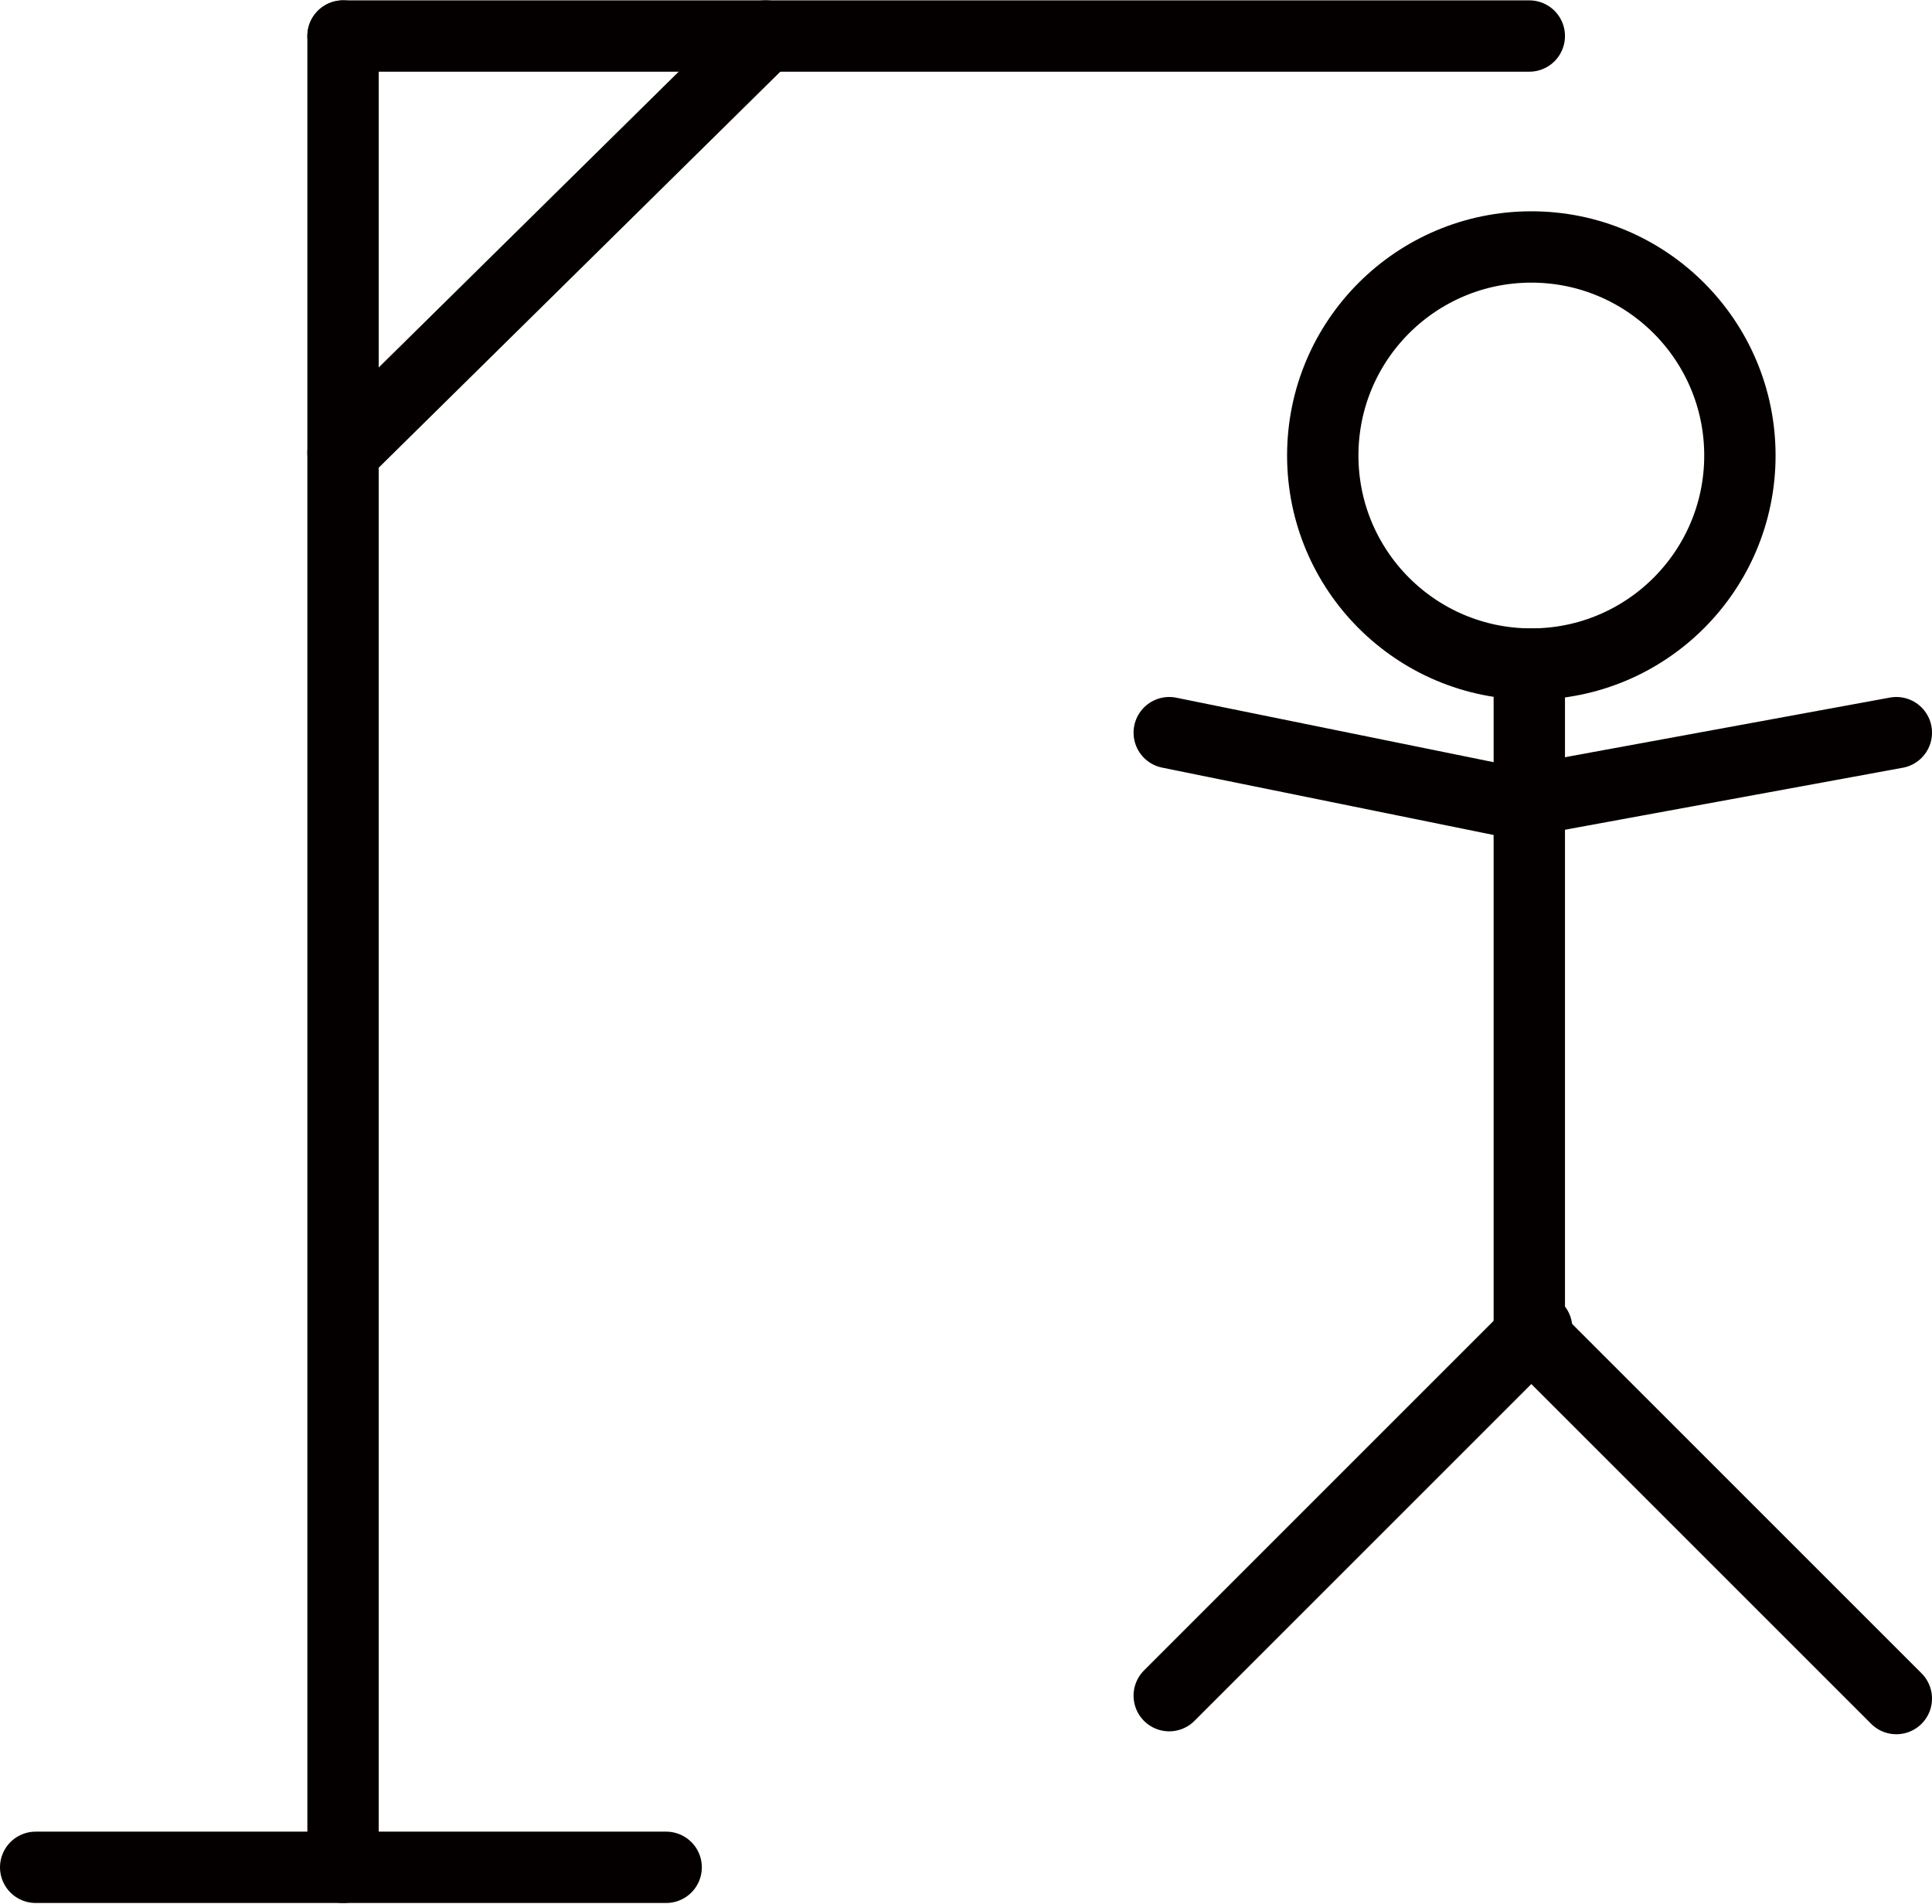 <?xml version="1.0" encoding="UTF-8"?>
<svg width="352px" height="347px" viewBox="0 0 352 347" version="1.1" xmlns="http://www.w3.org/2000/svg" xmlns:xlink="http://www.w3.org/1999/xlink">
    <!-- Generator: Sketch 55 (78076) - https://sketchapp.com -->
    <title>Man Copy 5</title>
    <desc>Created with Sketch.</desc>
    <g id="Page-1" stroke="none" stroke-width="1" fill="none" fill-rule="evenodd">
        <g id="All-types-of-charapter" transform="translate(-1819, -453)" stroke="#050000" stroke-width="13">
            <g id="Man-Copy-5" transform="translate(1825, 459)">
                <path d="M56.5,334.247 L56.5,0.565" id="Line" stroke-linecap="round"></path>
                <path d="M56.5,0.565 L272.63,0.565" id="Line-2" stroke-linecap="round"></path>
                <path d="M56.5,76.5 L133.5,0.565" id="Line-3" stroke-linecap="round" stroke-linejoin="round"></path>
                <path d="M0.5,334.247 L115.369,334.247" id="Line-4" stroke-linecap="round"></path>
                <circle id="Oval" cx="273" cy="77" r="38"></circle>
                <path d="M272.63,115 L272.63,236.448" id="Line-6" stroke-linecap="square"></path>
                <path d="M271,140.5 L207.028,127.5" id="Line-7" stroke-linecap="round"></path>
                <path d="M334.615,114.934 L275.833,152.331" id="Line-7-Copy" stroke-linecap="round" transform="translate(304.833, 133.752) rotate(-337.936) translate(-304.833, -133.752) "></path>
                <path d="M342.5,239.974 L268.5,299.026" id="Line-8" stroke-linecap="round" transform="translate(306, 269.526) rotate(-96.41) translate(-306, -269.526) "></path>
                <path d="M276.5,239.974 L202.5,299.026" id="Line-8-Copy" stroke-linecap="round" transform="translate(240, 269.526) rotate(-186.41) translate(-240, -269.526) "></path>
            </g>
        </g>
    </g>
</svg>